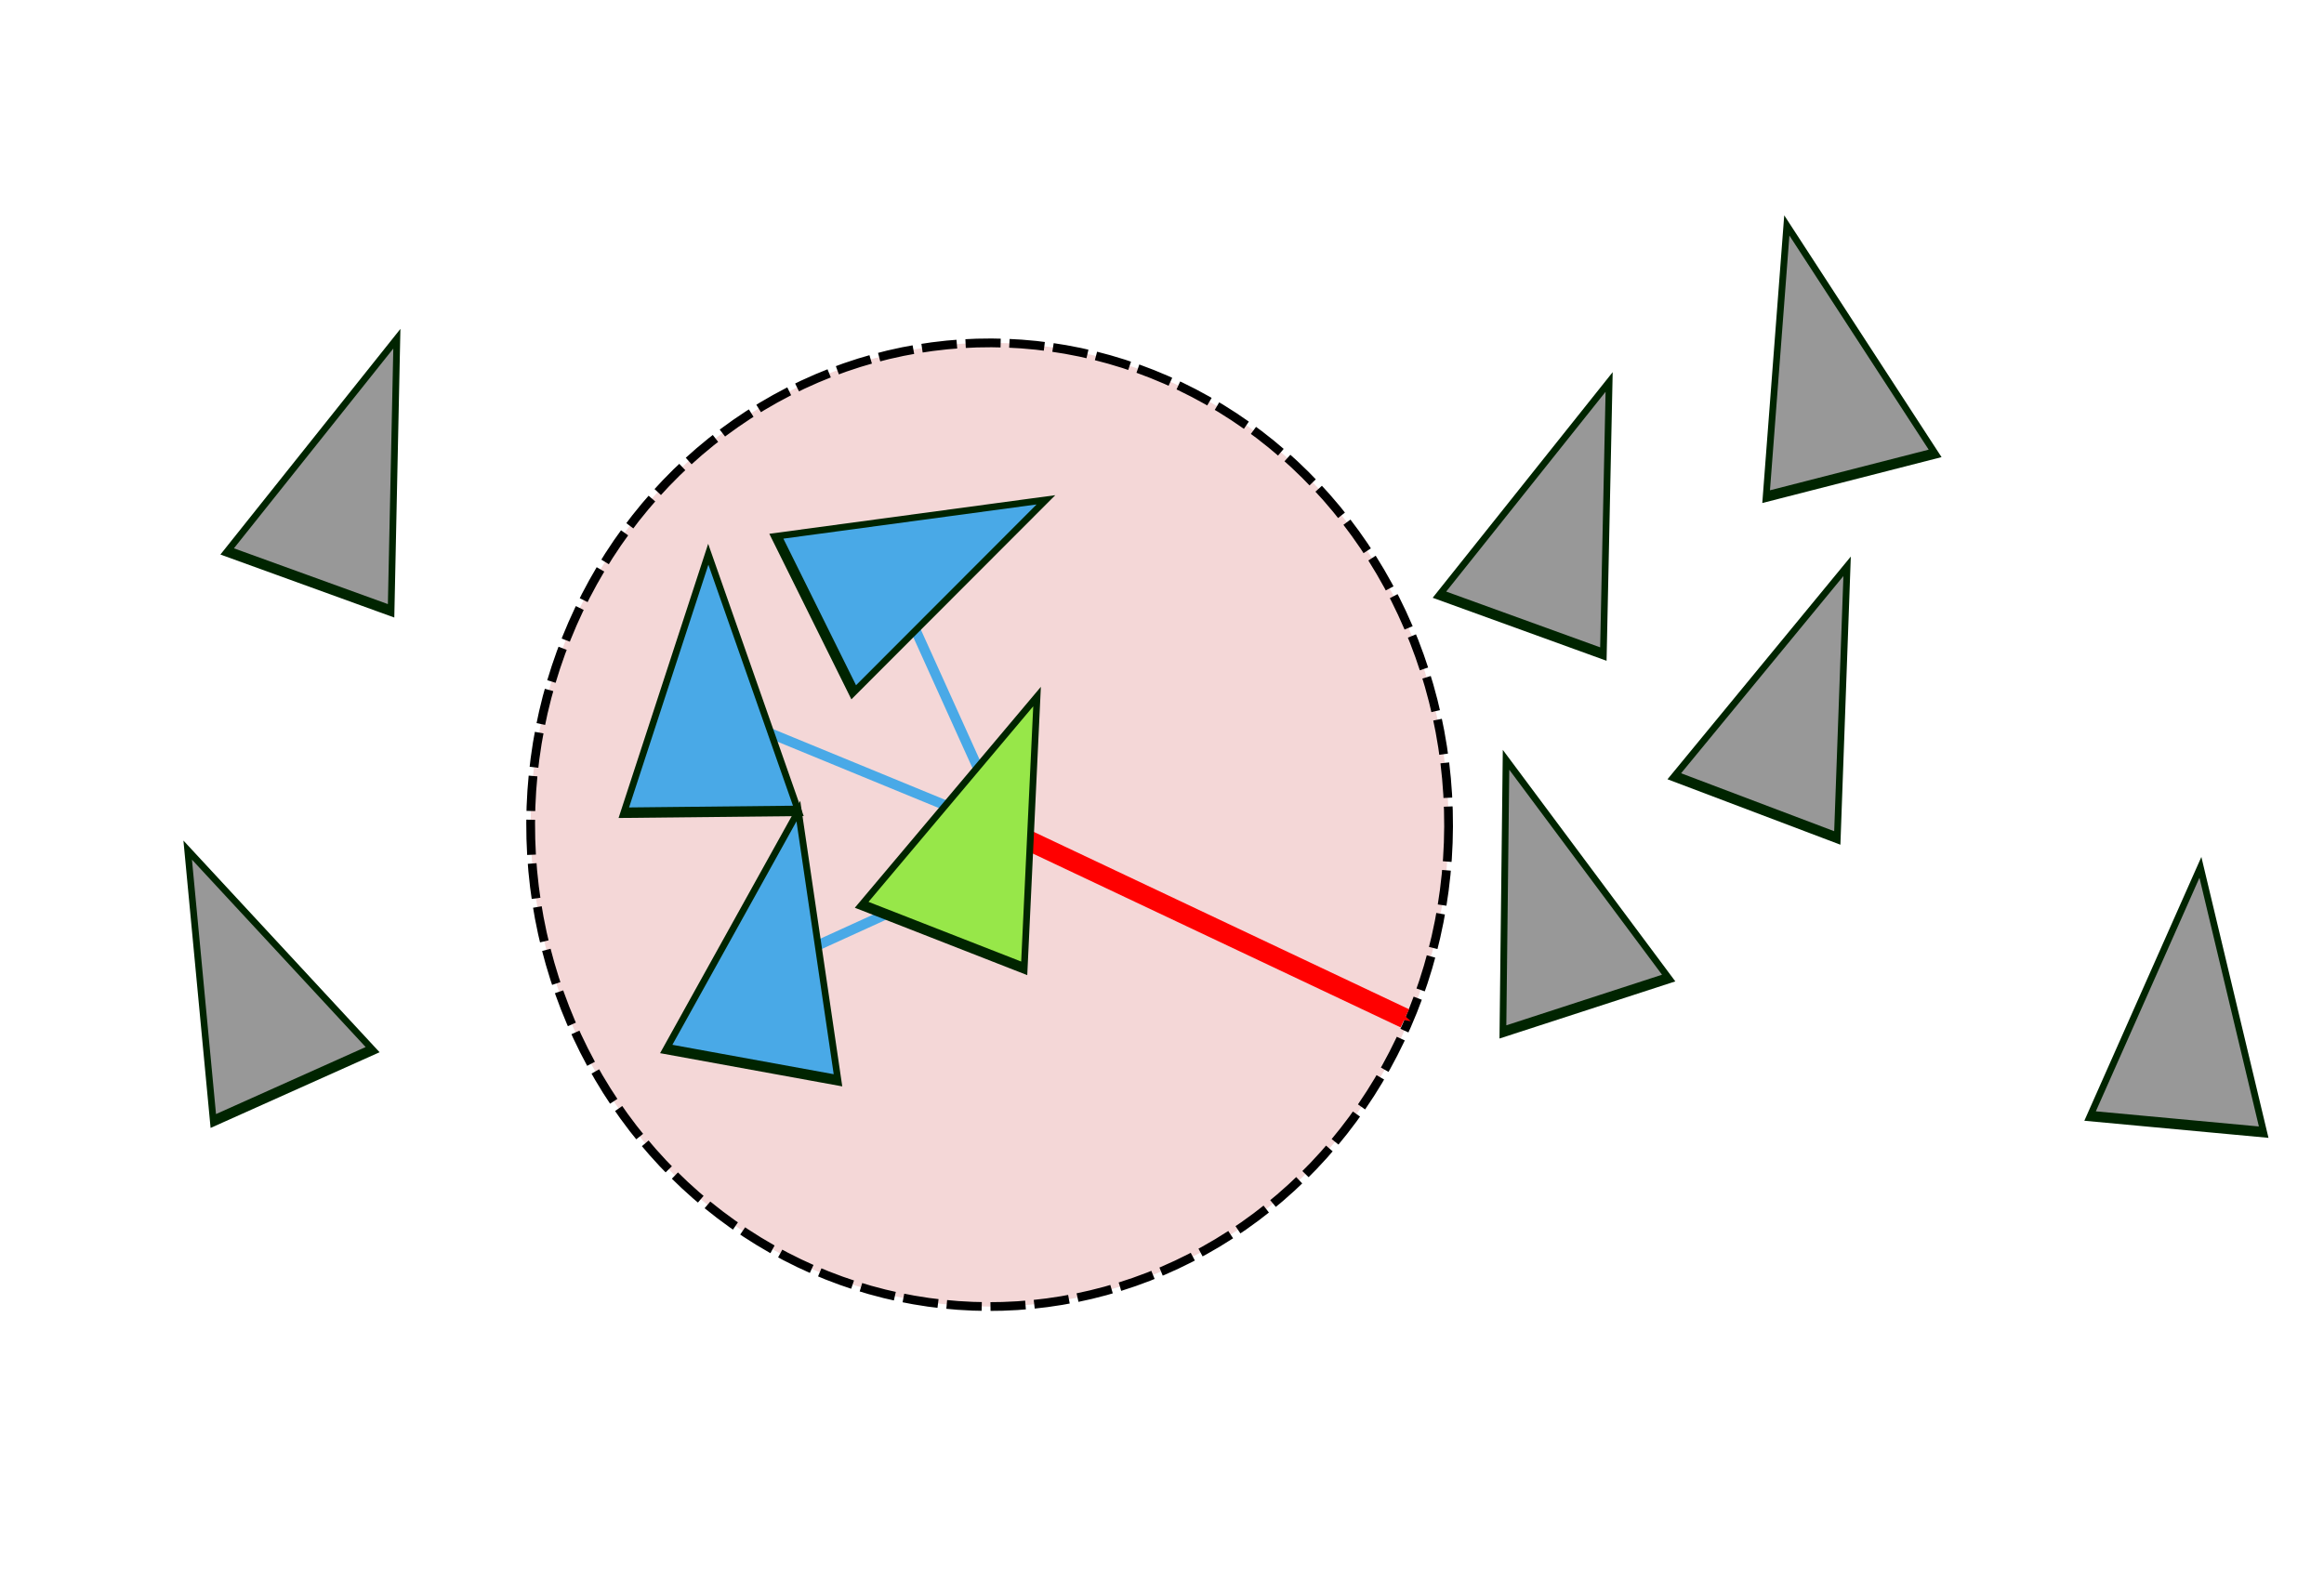 <?xml version="1.0" encoding="UTF-8"?>
<!-- Created with Inkscape (http://www.inkscape.org/) -->
<svg xmlns:dc="http://purl.org/dc/elements/1.1/" xmlns:cc="http://creativecommons.org/ns#" xmlns:rdf="http://www.w3.org/1999/02/22-rdf-syntax-ns#" xmlns:svg="http://www.w3.org/2000/svg" xmlns="http://www.w3.org/2000/svg" xmlns:sodipodi="http://sodipodi.sourceforge.net/DTD/sodipodi-0.dtd" xmlns:inkscape="http://www.inkscape.org/namespaces/inkscape" width="232.38" height="159.367" viewBox="0 0 232.38 159.367" version="1.1" id="svg8" inkscape:version="0.92.5 (2060ec1f9f, 2020-04-08)" sodipodi:docname="seperation.svg"> <defs id="defs2"> <marker inkscape:stockid="Arrow1Mend" orient="auto" refY="0" refX="0" id="Arrow1Mend" style="overflow:visible" inkscape:isstock="true"> <path id="path4736" d="M 0,0 5,-5 -12.5,0 5,5 Z" style="fill:#ff0000;fill-opacity:1;fill-rule:evenodd;stroke:#ff0000;stroke-width:1pt;stroke-opacity:1" transform="matrix(-0.4,0,0,-0.4,-4,0)" inkscape:connector-curvature="0"/> </marker> <marker inkscape:stockid="Arrow1Send" orient="auto" refY="0" refX="0" id="Arrow1Send" style="overflow:visible" inkscape:isstock="true"> <path id="path4742" d="M 0,0 5,-5 -12.5,0 5,5 Z" style="fill:#000000;fill-opacity:1;fill-rule:evenodd;stroke:#000000;stroke-width:1pt;stroke-opacity:1" transform="matrix(-0.2,0,0,-0.2,-1.2,0)" inkscape:connector-curvature="0"/> </marker> <marker inkscape:stockid="Arrow1Lend" orient="auto" refY="0" refX="0" id="Arrow1Lend" style="overflow:visible" inkscape:isstock="true"> <path id="path4730" d="M 0,0 5,-5 -12.5,0 5,5 Z" style="fill:#000000;fill-opacity:1;fill-rule:evenodd;stroke:#000000;stroke-width:1pt;stroke-opacity:1" transform="matrix(-0.8,0,0,-0.8,-10,0)" inkscape:connector-curvature="0"/> </marker> </defs> <sodipodi:namedview id="base" pagecolor="#ffffff" bordercolor="#666666" borderopacity="1.0" inkscape:pageopacity="0.0" inkscape:pageshadow="2" inkscape:zoom="1.0854626" inkscape:cx="345.69191" inkscape:cy="184.14839" inkscape:document-units="mm" inkscape:current-layer="layer2" showgrid="false" inkscape:window-width="1920" inkscape:window-height="1021" inkscape:window-x="0" inkscape:window-y="33" inkscape:window-maximized="1"/>  <g inkscape:label="Layer 1" inkscape:groupmode="layer" id="layer1" transform="translate(-5.528,-67.848)"> <ellipse id="path3715" cx="105.081" cy="149.906" rx="45.892" ry="48.188" style="opacity:1;fill:#f4d7d7;stroke:#000000;stroke-width:0.876;stroke-miterlimit:4;stroke-dasharray:3.506, 0.876;stroke-dashoffset:0;stroke-opacity:1" transform="matrix(1,0.004,-0.004,1,0,0)"/> <path style="fill:none;stroke:#49a9e7;stroke-width:1;stroke-linecap:butt;stroke-linejoin:miter;stroke-miterlimit:4;stroke-dasharray:none;stroke-opacity:1" d="m 76.996,138.903 28.978,11.916" id="path4675" inkscape:connector-curvature="0"/> <path style="fill:none;stroke:#49a9e7;stroke-width:1;stroke-linecap:butt;stroke-linejoin:miter;stroke-miterlimit:4;stroke-dasharray:none;stroke-opacity:1" d="M 82.121,164.746 109.021,152.494" id="path4675-7" inkscape:connector-curvature="0"/> <path style="fill:none;stroke:#49a9e7;stroke-width:1;stroke-linecap:butt;stroke-linejoin:miter;stroke-miterlimit:4;stroke-dasharray:none;stroke-opacity:1" d="m 94.067,124.2 11.991,26.531" id="path4675-0" inkscape:connector-curvature="0"/> <path style="fill:#ff0000;stroke:#ff0000;stroke-width:2;stroke-linecap:butt;stroke-linejoin:miter;stroke-miterlimit:4;stroke-dasharray:none;stroke-opacity:1;marker-end:url(#Arrow1Mend)" d="m 105.991,150.776 40.007,18.913" id="path4725" inkscape:connector-curvature="0"/> </g> <g inkscape:groupmode="layer" id="layer2" inkscape:label="Layer 2" transform="translate(10.793)"> <path sodipodi:type="star" style="opacity:1;fill:#989898;fill-opacity:1;stroke:#002400;stroke-width:1.616;stroke-miterlimit:4;stroke-dasharray:none;stroke-dashoffset:0;stroke-opacity:1" id="path4540" sodipodi:sides="3" sodipodi:cx="77.519852" sodipodi:cy="47.55864" sodipodi:r1="26.582235" sodipodi:r2="13.291118" sodipodi:arg1="0.52359878" sodipodi:arg2="1.5707963" inkscape:flatsided="true" inkscape:rounded="0" inkscape:randomized="0" d="m 100.541,60.85 -46.042,0 23.021,-39.873 z" inkscape:transform-center-y="-0.93865082" inkscape:transform-center-x="3.7599919" transform="matrix(0.356,0.129,-0.22,0.608,5.907,11.12)"/> <path sodipodi:type="star" style="opacity:1;fill:#97e749;fill-opacity:1;stroke:#002400;stroke-width:1.616;stroke-miterlimit:4;stroke-dasharray:none;stroke-dashoffset:0;stroke-opacity:1" id="path4540-6" sodipodi:sides="3" sodipodi:cx="77.519852" sodipodi:cy="47.55864" sodipodi:r1="26.582235" sodipodi:r2="13.291118" sodipodi:arg1="0.52359878" sodipodi:arg2="1.5707963" inkscape:flatsided="true" inkscape:rounded="0" inkscape:randomized="0" d="m 100.541,60.85 -46.042,0 23.021,-39.873 z" inkscape:transform-center-y="-0.82243365" inkscape:transform-center-x="3.6566367" transform="matrix(0.353,0.138,-0.236,0.602,70.49,46.335)"/> <path sodipodi:type="star" style="opacity:1;fill:#989898;fill-opacity:1;stroke:#002400;stroke-width:1.616;stroke-miterlimit:4;stroke-dasharray:none;stroke-dashoffset:0;stroke-opacity:1" id="path4540-7" sodipodi:sides="3" sodipodi:cx="77.519852" sodipodi:cy="47.55864" sodipodi:r1="26.582235" sodipodi:r2="13.291118" sodipodi:arg1="0.52359878" sodipodi:arg2="1.5707963" inkscape:flatsided="true" inkscape:rounded="0" inkscape:randomized="0" d="m 100.541,60.85 -46.042,0 23.021,-39.873 z" inkscape:transform-center-y="-0.93865082" inkscape:transform-center-x="3.7599919" transform="matrix(0.356,0.129,-0.22,0.608,127.124,15.445)"/> <path sodipodi:type="star" style="opacity:1;fill:#989898;fill-opacity:1;stroke:#002400;stroke-width:1.616;stroke-miterlimit:4;stroke-dasharray:none;stroke-dashoffset:0;stroke-opacity:1" id="path4540-5" sodipodi:sides="3" sodipodi:cx="77.519852" sodipodi:cy="47.55864" sodipodi:r1="26.582235" sodipodi:r2="13.291118" sodipodi:arg1="0.52359878" sodipodi:arg2="1.5707963" inkscape:flatsided="true" inkscape:rounded="0" inkscape:randomized="0" d="m 100.541,60.85 -46.042,0 23.021,-39.873 z" inkscape:transform-center-y="-0.7689588" inkscape:transform-center-x="-2.7705823" transform="matrix(0.36,-0.117,0.2,0.615,107.695,72.154)"/> <path sodipodi:type="star" style="opacity:1;fill:#989898;fill-opacity:1;stroke:#002400;stroke-width:1.616;stroke-miterlimit:4;stroke-dasharray:none;stroke-dashoffset:0;stroke-opacity:1" id="path4540-5-3" sodipodi:sides="3" sodipodi:cx="77.519852" sodipodi:cy="47.55864" sodipodi:r1="26.582235" sodipodi:r2="13.291118" sodipodi:arg1="0.52359878" sodipodi:arg2="1.5707963" inkscape:flatsided="true" inkscape:rounded="0" inkscape:randomized="0" d="m 100.541,60.85 -46.042,0 23.021,-39.873 z" inkscape:transform-center-y="-3.6820133" inkscape:transform-center-x="7.1905772" transform="matrix(0.354,0.134,-0.229,0.604,151.264,33.576)"/> <path sodipodi:type="star" style="opacity:1;fill:#989898;fill-opacity:1;stroke:#002400;stroke-width:1.616;stroke-miterlimit:4;stroke-dasharray:none;stroke-dashoffset:0;stroke-opacity:1" id="path4540-56" sodipodi:sides="3" sodipodi:cx="77.519852" sodipodi:cy="47.55864" sodipodi:r1="26.582235" sodipodi:r2="13.291118" sodipodi:arg1="0.52359878" sodipodi:arg2="1.5707963" inkscape:flatsided="true" inkscape:rounded="0" inkscape:randomized="0" d="m 100.541,60.85 -46.042,0 23.021,-39.873 z" inkscape:transform-center-y="-0.19902822" inkscape:transform-center-x="-2.5406135" transform="matrix(0.346,-0.155,0.264,0.59,-24.386,84.655)"/> <path sodipodi:type="star" style="opacity:1;fill:#49a9e7;fill-opacity:1;stroke:#002400;stroke-width:1.616;stroke-miterlimit:4;stroke-dasharray:none;stroke-dashoffset:0;stroke-opacity:1" id="path4540-6-2" sodipodi:sides="3" sodipodi:cx="77.519852" sodipodi:cy="47.55864" sodipodi:r1="26.582235" sodipodi:r2="13.291118" sodipodi:arg1="0.52359878" sodipodi:arg2="1.5707963" inkscape:flatsided="true" inkscape:rounded="0" inkscape:randomized="0" d="m 100.541,60.85 -46.042,0 23.021,-39.873 z" inkscape:transform-center-y="0.32194266" inkscape:transform-center-x="-0.32968162" transform="matrix(0.168,0.339,-0.579,0.287,92.912,17.687)"/> <path sodipodi:type="star" style="opacity:1;fill:#49a9e7;fill-opacity:1;stroke:#002400;stroke-width:1.616;stroke-miterlimit:4;stroke-dasharray:none;stroke-dashoffset:0;stroke-opacity:1" id="path4540-6-2-9" sodipodi:sides="3" sodipodi:cx="77.519852" sodipodi:cy="47.55864" sodipodi:r1="26.582235" sodipodi:r2="13.291118" sodipodi:arg1="0.52359878" sodipodi:arg2="1.5707963" inkscape:flatsided="true" inkscape:rounded="0" inkscape:randomized="0" d="m 100.541,60.85 -46.042,0 23.021,-39.873 z" inkscape:transform-center-y="-1.6644172" inkscape:transform-center-x="2.3820725" transform="matrix(0.373,0.068,-0.116,0.636,42.555,62.5)"/> <path sodipodi:type="star" style="opacity:1;fill:#49a9e7;fill-opacity:1;stroke:#002400;stroke-width:1.616;stroke-miterlimit:4;stroke-dasharray:none;stroke-dashoffset:0;stroke-opacity:1" id="path4540-6-2-2" sodipodi:sides="3" sodipodi:cx="77.519852" sodipodi:cy="47.55864" sodipodi:r1="26.582235" sodipodi:r2="13.291118" sodipodi:arg1="0.52359878" sodipodi:arg2="1.5707963" inkscape:flatsided="true" inkscape:rounded="0" inkscape:randomized="0" d="m 100.541,60.85 -46.042,0 23.021,-39.873 z" inkscape:transform-center-y="-2.3433226" inkscape:transform-center-x="0.39412287" transform="matrix(0.379,-0.004,0.007,0.646,30.502,42.187)"/> <path sodipodi:type="star" style="opacity:1;fill:#989898;fill-opacity:1;stroke:#002400;stroke-width:1.616;stroke-miterlimit:4;stroke-dasharray:none;stroke-dashoffset:0;stroke-opacity:1" id="path4540-7-9" sodipodi:sides="3" sodipodi:cx="77.519852" sodipodi:cy="47.55864" sodipodi:r1="26.582235" sodipodi:r2="13.291118" sodipodi:arg1="0.52359878" sodipodi:arg2="1.5707963" inkscape:flatsided="true" inkscape:rounded="0" inkscape:randomized="0" d="m 100.541,60.85 -46.042,0 23.021,-39.873 z" inkscape:transform-center-y="-1.1131341" inkscape:transform-center-x="-2.1124126" transform="matrix(0.367,-0.094,0.16,0.626,136.067,16.701)"/> <path sodipodi:type="star" style="opacity:1;fill:#989898;fill-opacity:1;stroke:#002400;stroke-width:1.616;stroke-miterlimit:4;stroke-dasharray:none;stroke-dashoffset:0;stroke-opacity:1" id="path4540-5-3-3" sodipodi:sides="3" sodipodi:cx="77.519852" sodipodi:cy="47.55864" sodipodi:r1="26.582235" sodipodi:r2="13.291118" sodipodi:arg1="0.52359878" sodipodi:arg2="1.5707963" inkscape:flatsided="true" inkscape:rounded="0" inkscape:randomized="0" d="m 100.541,60.85 -46.042,0 23.021,-39.873 z" inkscape:transform-center-y="-3.8056271" inkscape:transform-center-x="5.5784519" transform="matrix(0.377,0.035,-0.059,0.644,181.242,70.518)"/> </g>
</svg>